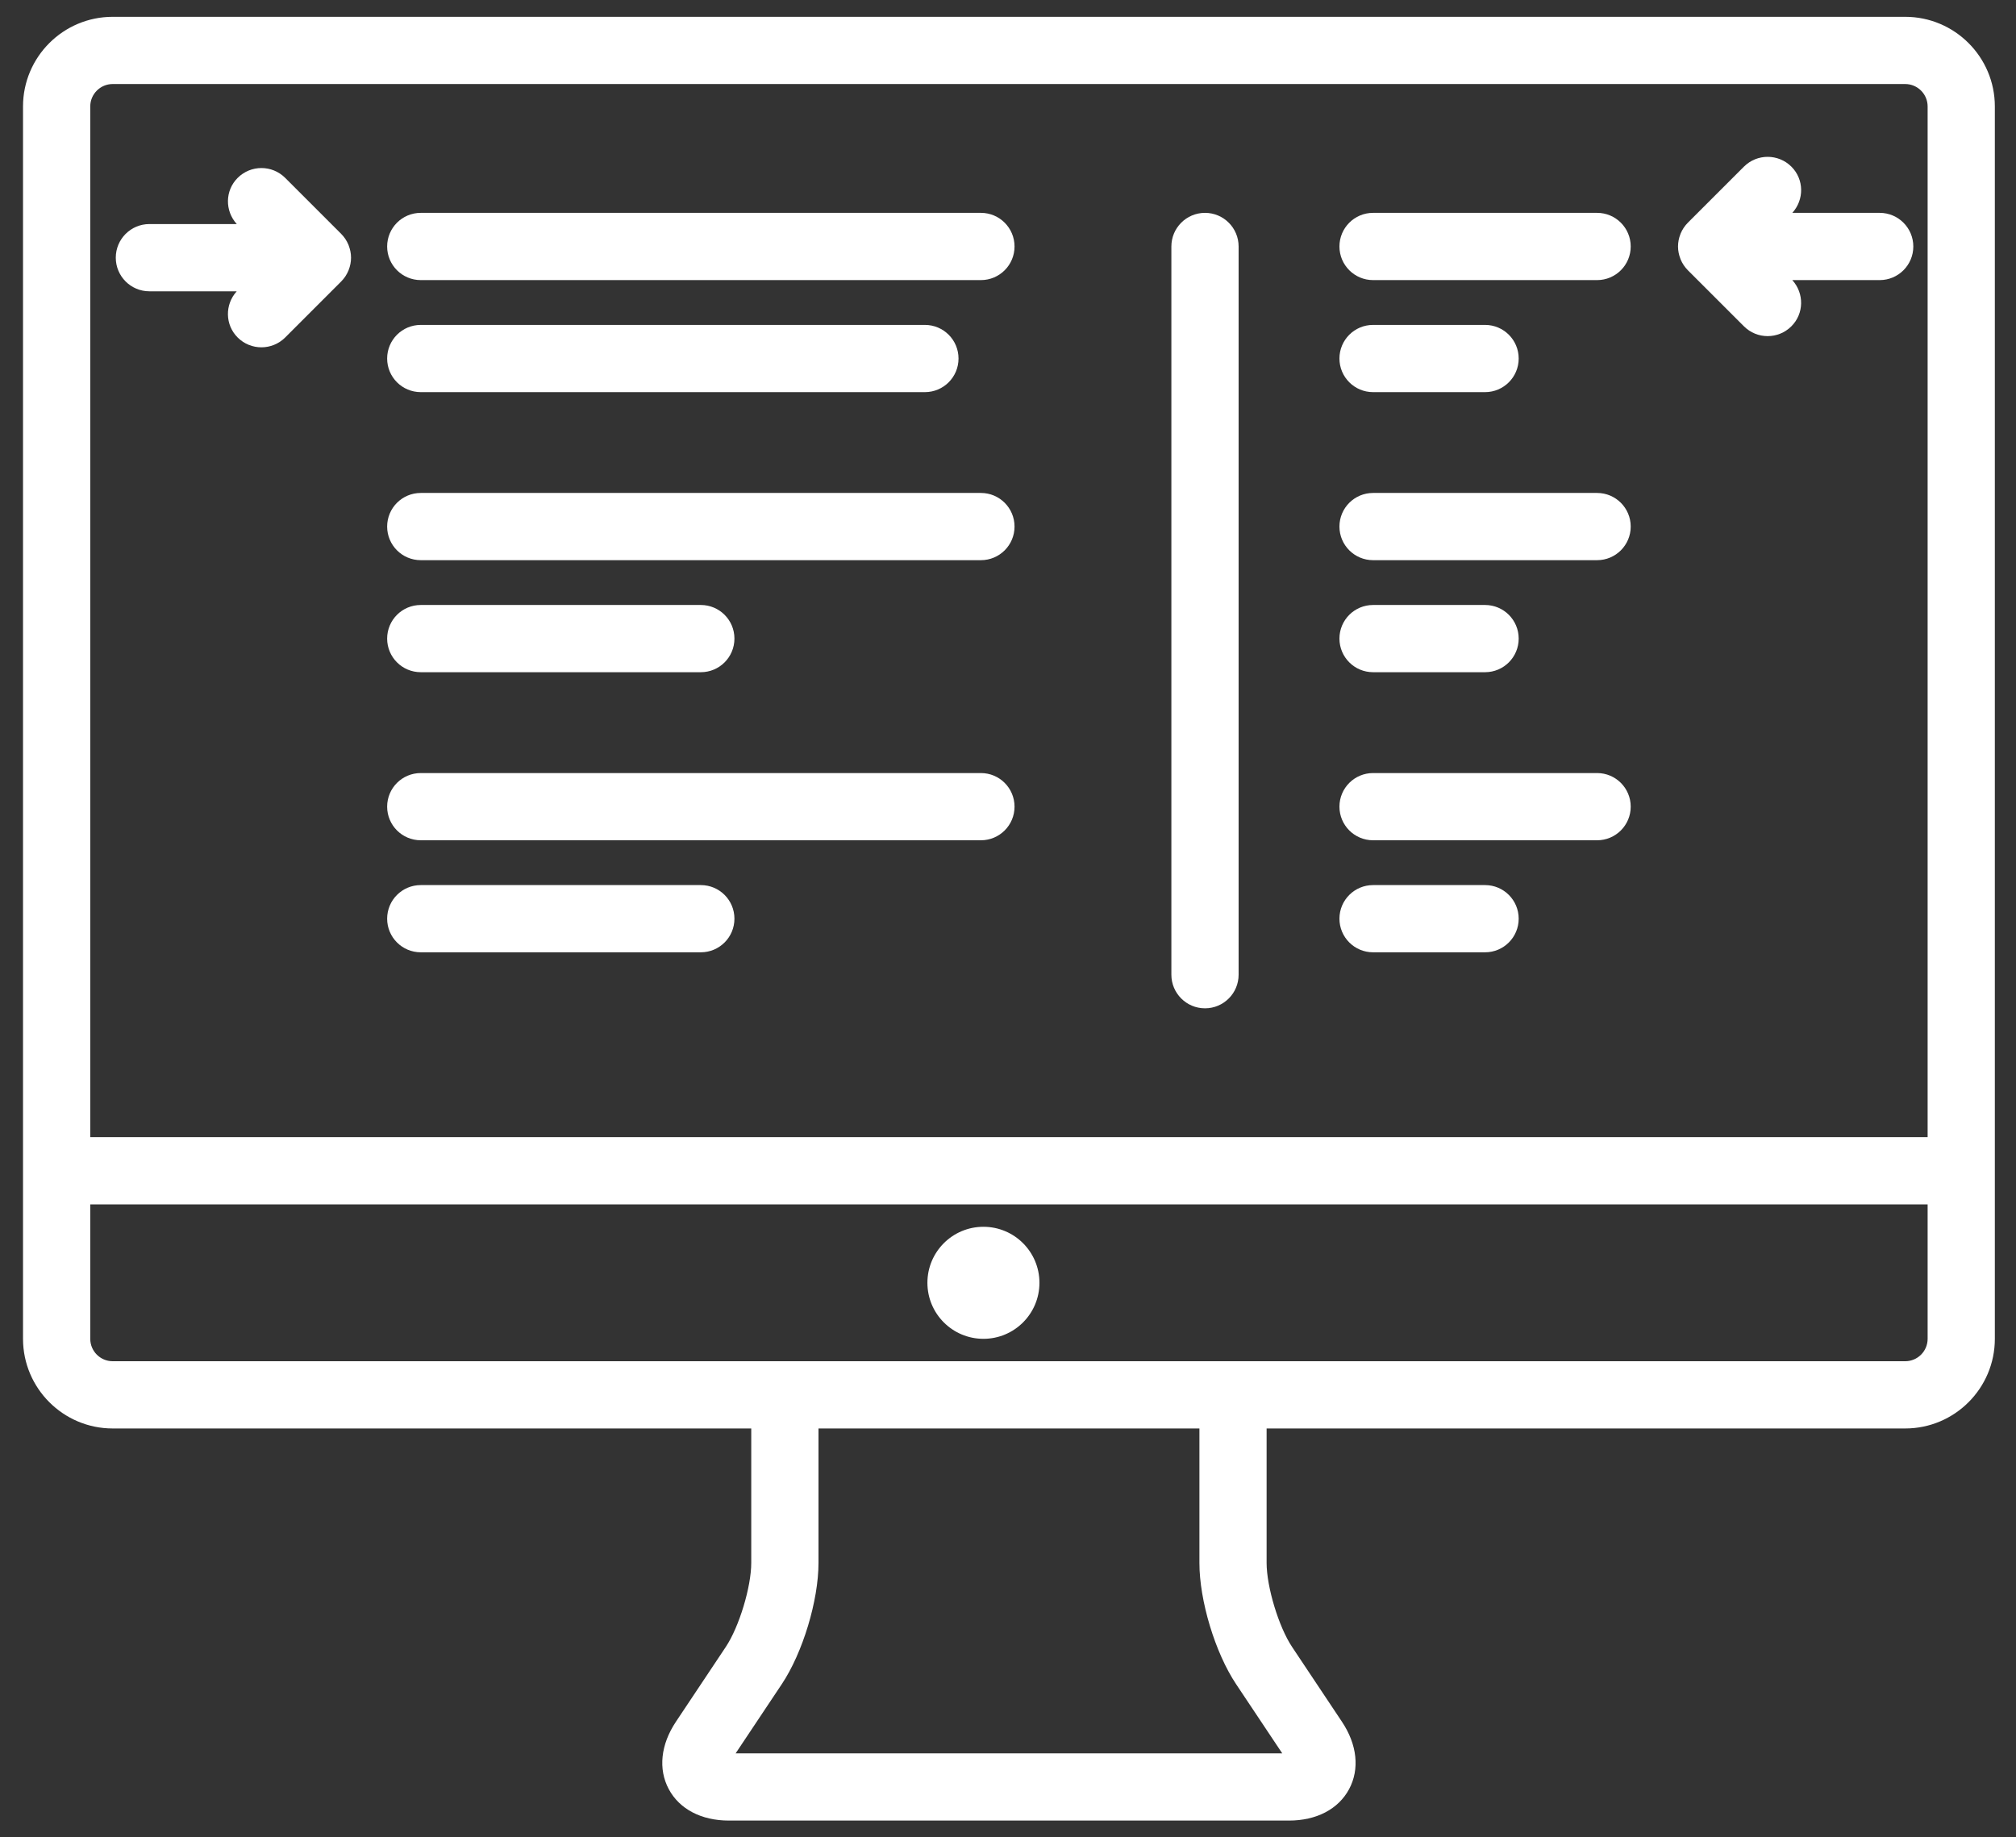 <?xml version="1.0" encoding="UTF-8" standalone="no"?>
<svg width="79px" height="72px" viewBox="0 0 79 72" version="1.1" xmlns="http://www.w3.org/2000/svg" xmlns:xlink="http://www.w3.org/1999/xlink" xmlns:sketch="http://www.bohemiancoding.com/sketch/ns">
    <rect x="0" y="0" width="79" height="72" fill="#333333" stroke="none"/>
    <!-- Generator: Sketch 3.5 (25232) - http://www.bohemiancoding.com/sketch -->
    <title>noun_337995_cc</title>
    <desc>Created with Sketch.</desc>
    <defs></defs>
    <g id="Page-1" stroke="none" stroke-width="1" fill="none" fill-rule="evenodd" sketch:type="MSPage">
        <g id="noun_337995_cc" sketch:type="MSLayerGroup" transform="translate(-8, 0)">
            <g id="Group">
                <g>
                    <g id="Group-6" transform="translate(8, 0)" fill="#FFFFFF" sketch:type="MSShapeGroup">
                        <path d="M47.22,39.512 C47.947,39.512 48.537,38.922 48.537,38.195 L48.537,9.659 C48.537,8.931 47.947,8.341 47.22,8.341 C46.492,8.341 45.902,8.931 45.902,9.659 L45.902,38.195 C45.902,38.922 46.492,39.512 47.22,39.512 L47.22,39.512 Z" id="Shape"></path>
                        <path d="M53.805,10.976 L62.585,10.976 C63.312,10.976 63.902,10.386 63.902,9.659 C63.902,8.931 63.312,8.341 62.585,8.341 L53.805,8.341 C53.078,8.341 52.488,8.931 52.488,9.659 C52.488,10.386 53.078,10.976 53.805,10.976 L53.805,10.976 Z" id="Shape"></path>
                        <path d="M53.805,15.366 L58.195,15.366 C58.922,15.366 59.512,14.777 59.512,14.049 C59.512,13.321 58.922,12.732 58.195,12.732 L53.805,12.732 C53.078,12.732 52.488,13.321 52.488,14.049 C52.488,14.777 53.078,15.366 53.805,15.366 L53.805,15.366 Z" id="Shape"></path>
                        <path d="M53.805,21.951 L62.585,21.951 C63.312,21.951 63.902,21.362 63.902,20.634 C63.902,19.906 63.312,19.317 62.585,19.317 L53.805,19.317 C53.078,19.317 52.488,19.906 52.488,20.634 C52.488,21.362 53.078,21.951 53.805,21.951 L53.805,21.951 Z" id="Shape"></path>
                        <path d="M53.805,26.341 L58.195,26.341 C58.922,26.341 59.512,25.752 59.512,25.024 C59.512,24.296 58.922,23.707 58.195,23.707 L53.805,23.707 C53.078,23.707 52.488,24.296 52.488,25.024 C52.488,25.752 53.078,26.341 53.805,26.341 L53.805,26.341 Z" id="Shape"></path>
                        <path d="M53.805,32.927 L62.585,32.927 C63.312,32.927 63.902,32.338 63.902,31.61 C63.902,30.882 63.312,30.293 62.585,30.293 L53.805,30.293 C53.078,30.293 52.488,30.882 52.488,31.61 C52.488,32.338 53.078,32.927 53.805,32.927 L53.805,32.927 Z" id="Shape"></path>
                        <path d="M53.805,37.317 L58.195,37.317 C58.922,37.317 59.512,36.728 59.512,36 C59.512,35.272 58.922,34.683 58.195,34.683 L53.805,34.683 C53.078,34.683 52.488,35.272 52.488,36 C52.488,36.728 53.078,37.317 53.805,37.317 L53.805,37.317 Z" id="Shape"></path>
                        <path d="M16.488,10.976 L38.439,10.976 C39.167,10.976 39.756,10.386 39.756,9.659 C39.756,8.931 39.167,8.341 38.439,8.341 L16.488,8.341 C15.76,8.341 15.171,8.931 15.171,9.659 C15.171,10.386 15.76,10.976 16.488,10.976 L16.488,10.976 Z" id="Shape"></path>
                        <path d="M16.488,15.366 L36.244,15.366 C36.972,15.366 37.561,14.777 37.561,14.049 C37.561,13.321 36.972,12.732 36.244,12.732 L16.488,12.732 C15.76,12.732 15.171,13.321 15.171,14.049 C15.171,14.777 15.76,15.366 16.488,15.366 L16.488,15.366 Z" id="Shape"></path>
                        <path d="M16.488,21.951 L38.439,21.951 C39.167,21.951 39.756,21.362 39.756,20.634 C39.756,19.906 39.167,19.317 38.439,19.317 L16.488,19.317 C15.76,19.317 15.171,19.906 15.171,20.634 C15.171,21.362 15.76,21.951 16.488,21.951 L16.488,21.951 Z" id="Shape"></path>
                        <path d="M16.488,26.341 L27.463,26.341 C28.191,26.341 28.78,25.752 28.78,25.024 C28.78,24.296 28.191,23.707 27.463,23.707 L16.488,23.707 C15.76,23.707 15.171,24.296 15.171,25.024 C15.171,25.752 15.76,26.341 16.488,26.341 L16.488,26.341 Z" id="Shape"></path>
                        <path d="M16.488,32.927 L38.439,32.927 C39.167,32.927 39.756,32.338 39.756,31.61 C39.756,30.882 39.167,30.293 38.439,30.293 L16.488,30.293 C15.76,30.293 15.171,30.882 15.171,31.61 C15.171,32.338 15.76,32.927 16.488,32.927 L16.488,32.927 Z" id="Shape"></path>
                        <path d="M16.488,37.317 L27.463,37.317 C28.191,37.317 28.78,36.728 28.78,36 C28.78,35.272 28.191,34.683 27.463,34.683 L16.488,34.683 C15.76,34.683 15.171,35.272 15.171,36 C15.171,36.728 15.76,37.317 16.488,37.317 L16.488,37.317 Z" id="Shape"></path>
                        <path d="M73.659,8.341 L70.235,8.341 C70.704,7.825 70.699,7.031 70.2,6.532 C69.943,6.275 69.605,6.146 69.268,6.146 C68.931,6.146 68.594,6.275 68.337,6.532 L66.143,8.725 C66.02,8.848 65.923,8.995 65.855,9.158 C65.853,9.164 65.852,9.171 65.849,9.177 C65.79,9.327 65.756,9.488 65.756,9.659 C65.756,9.829 65.791,9.99 65.849,10.14 C65.852,10.146 65.853,10.153 65.855,10.159 C65.923,10.322 66.02,10.469 66.143,10.592 L68.337,12.785 C68.851,13.3 69.684,13.3 70.199,12.785 C70.698,12.287 70.703,11.493 70.234,10.976 L73.659,10.976 C74.386,10.976 74.976,10.386 74.976,9.659 C74.976,8.931 74.386,8.341 73.659,8.341 L73.659,8.341 L73.659,8.341 Z" id="Shape"></path>
                        <path d="M74.659,0.659 L4.415,0.659 C2.478,0.659 0.902,2.234 0.902,4.171 L0.902,52.463 C0.902,54.4 2.478,55.976 4.415,55.976 L29.439,55.976 L29.439,61.244 C29.439,62.184 28.964,63.752 28.442,64.535 L26.487,67.468 C25.89,68.363 25.787,69.325 26.207,70.11 C26.626,70.893 27.484,71.341 28.561,71.341 L50.512,71.341 C51.59,71.341 52.447,70.892 52.866,70.11 C53.286,69.325 53.183,68.363 52.586,67.468 L50.631,64.535 C50.109,63.752 49.634,62.184 49.634,61.244 L49.634,55.976 L74.659,55.976 C76.596,55.976 78.171,54.4 78.171,52.463 L78.171,4.171 C78.171,2.234 76.596,0.659 74.659,0.659 L74.659,0.659 Z M4.415,3.293 L74.659,3.293 C75.143,3.293 75.537,3.687 75.537,4.171 L75.537,44.561 L3.537,44.561 L3.537,4.171 C3.537,3.687 3.931,3.293 4.415,3.293 L4.415,3.293 Z M48.439,65.996 L50.247,68.707 L28.827,68.707 L30.635,65.996 C31.455,64.767 32.074,62.723 32.074,61.244 L32.074,55.976 L47.001,55.976 L47.001,61.244 C47,62.723 47.618,64.767 48.439,65.996 L48.439,65.996 Z M74.659,53.341 L4.415,53.341 C3.931,53.341 3.537,52.948 3.537,52.463 L3.537,47.195 L75.537,47.195 L75.537,52.463 C75.537,52.948 75.143,53.341 74.659,53.341 L74.659,53.341 Z" id="Shape"></path>
                        <path d="M5.854,11.415 L9.277,11.415 C8.808,11.931 8.814,12.726 9.312,13.224 C9.57,13.482 9.907,13.61 10.244,13.61 C10.581,13.61 10.918,13.482 11.176,13.224 L13.369,11.031 C13.492,10.908 13.589,10.761 13.657,10.598 C13.66,10.592 13.66,10.585 13.663,10.579 C13.722,10.429 13.756,10.268 13.756,10.098 C13.756,9.927 13.721,9.767 13.663,9.616 C13.66,9.61 13.66,9.603 13.657,9.597 C13.589,9.434 13.492,9.287 13.369,9.164 L11.176,6.971 C10.661,6.456 9.828,6.456 9.313,6.971 C8.814,7.469 8.809,8.263 9.278,8.78 L5.854,8.78 C5.126,8.78 4.537,9.37 4.537,10.098 C4.537,10.825 5.126,11.415 5.854,11.415 L5.854,11.415 Z" id="Shape"></path>
                    </g>
                    <g id="Group-7">
                        <circle id="Oval" fill="#FFFFFF" sketch:type="MSShapeGroup" cx="46.537" cy="50.268" r="2.195"></circle>
                        <g id="Group-4">
                            <g id="Group-5"></g>
                        </g>
                    </g>
                </g>
            </g>
        </g>
    </g>
</svg>